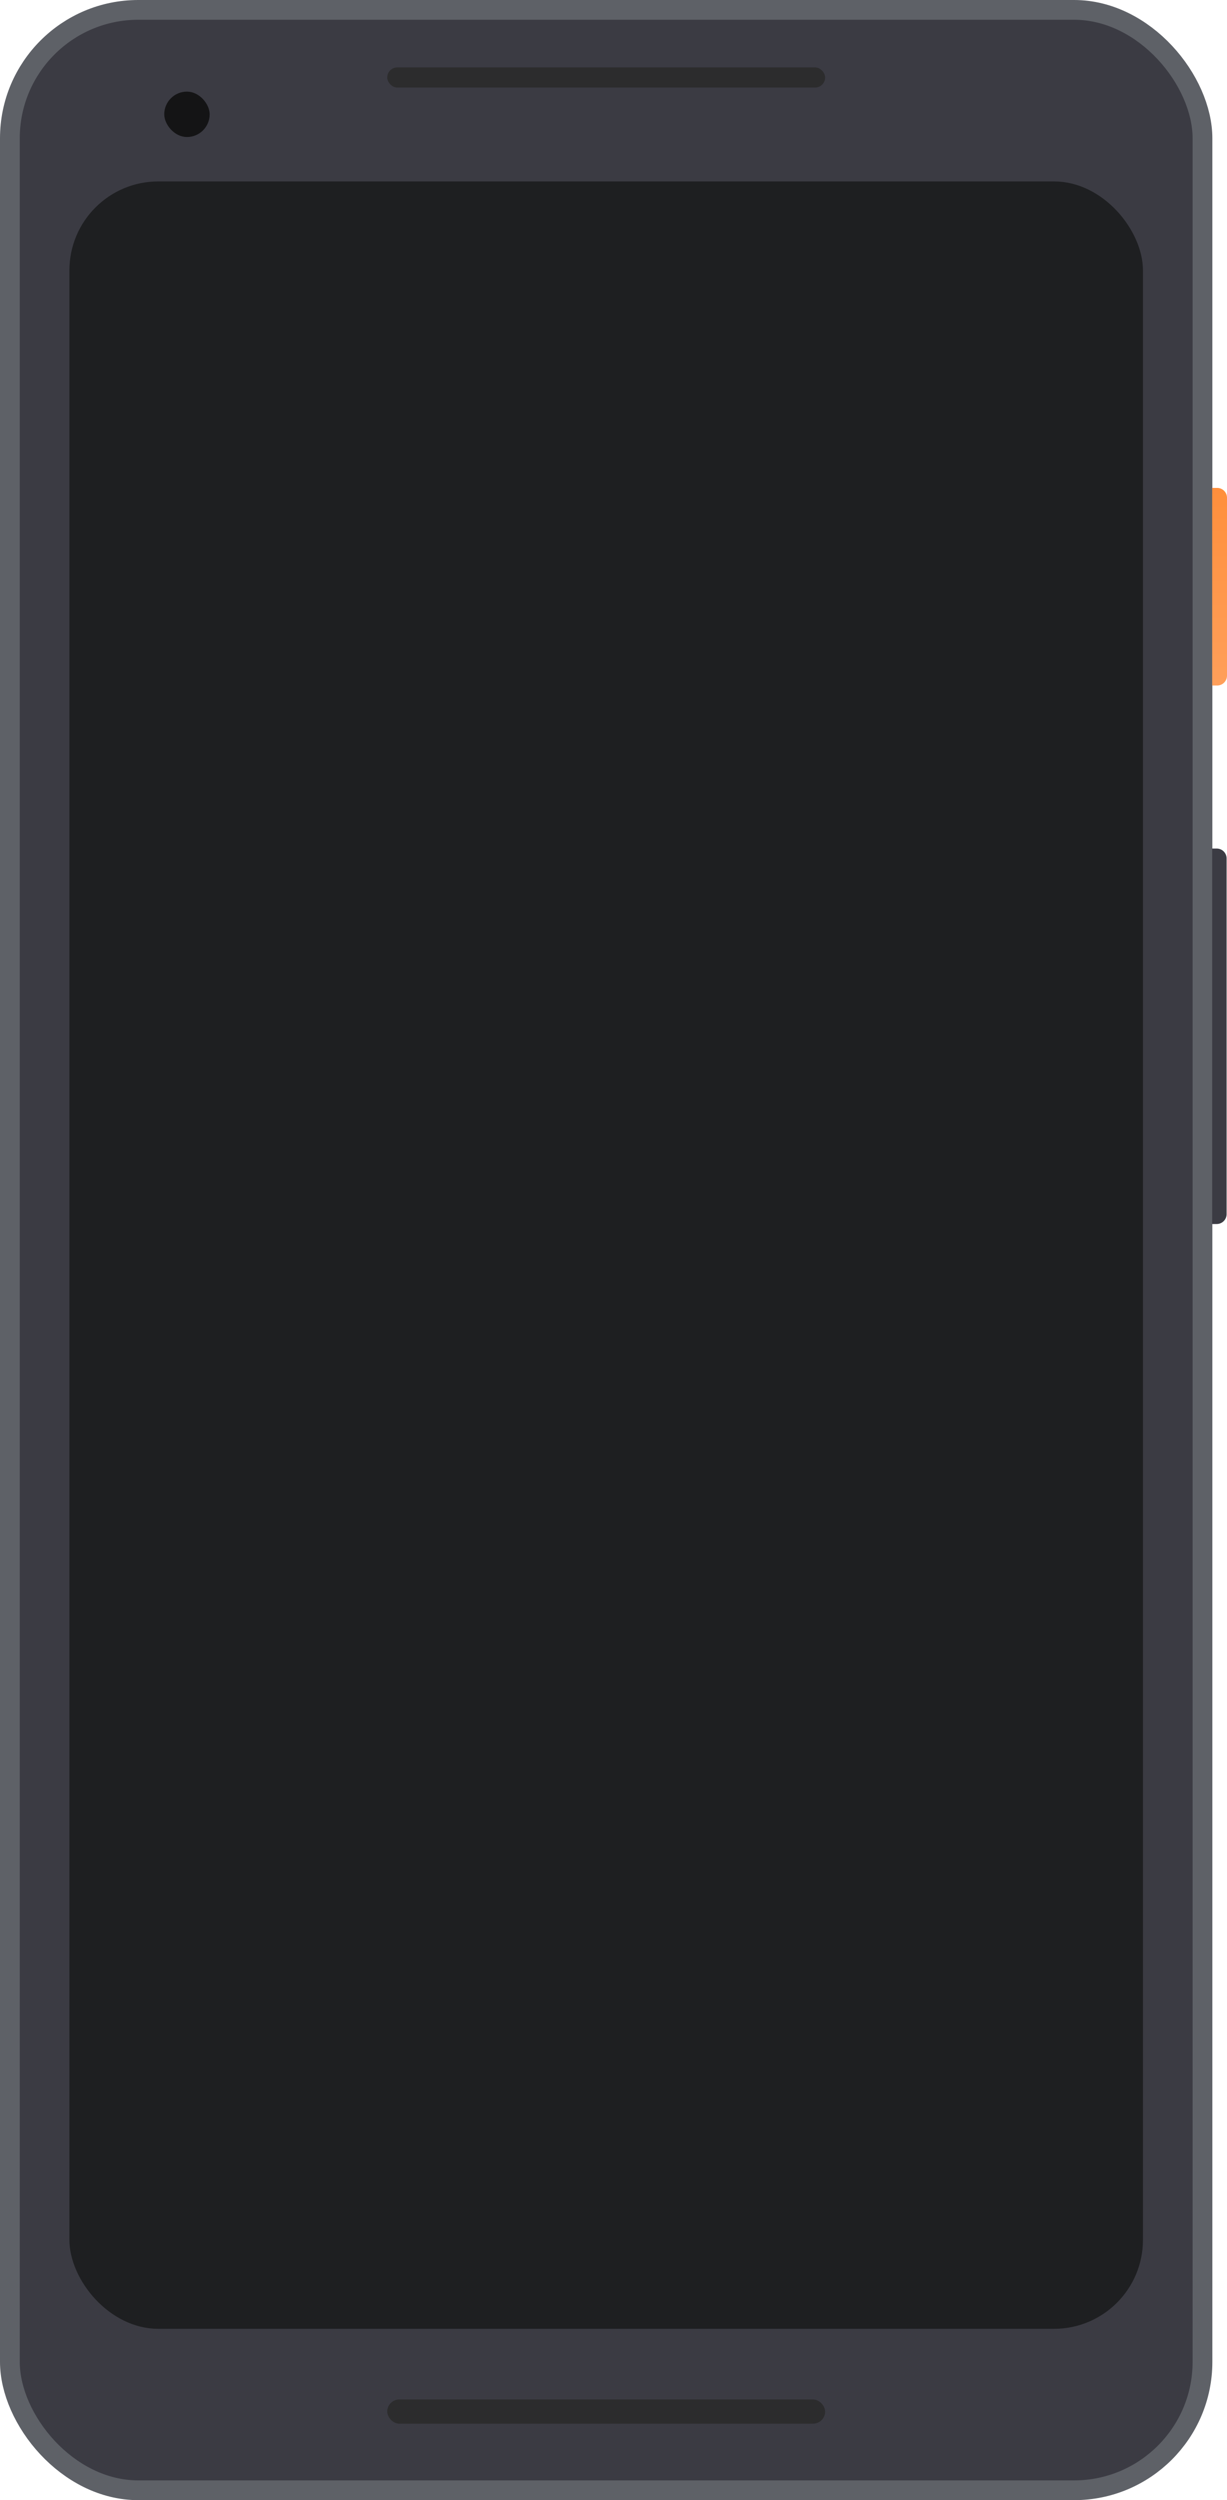 <svg xmlns="http://www.w3.org/2000/svg" xmlns:xlink="http://www.w3.org/1999/xlink" viewBox="0 0 248.4 506.073"><defs><style>.a,.f{fill:#3b3b43;}.a{stroke:#5e6167;stroke-miterlimit:10;stroke-width:4px;}.b{fill:#292929;}.b,.c{opacity:0.8;}.c{fill:#0b0b0b;}.d{fill:#1e1f21;}.e{fill:url(#a);}</style><linearGradient id="a" x1="0.5" x2="0.5" y2="1" gradientUnits="objectBoundingBox"><stop offset="0" stop-color="#ff8f3c"/><stop offset="1" stop-color="#ff9f5a"/></linearGradient></defs><g transform="translate(-865 -80)"><rect class="a" width="241.436" height="502.073" rx="26" transform="translate(867 82)"/><rect class="b" width="88.649" height="4.085" rx="2.043" transform="translate(943.394 93.643)"/><rect class="b" width="88.649" height="4.902" rx="2.451" transform="translate(943.394 565.69)"/><rect class="c" width="9.192" height="9.192" rx="4.596" transform="translate(898.252 98.545)"/><rect class="d" width="217.333" height="434.667" rx="18" transform="translate(879.052 116.724)"/><path class="e" d="M0,0H1A2,2,0,0,1,3,2V38a2,2,0,0,1-2,2H0a0,0,0,0,1,0,0V0A0,0,0,0,1,0,0Z" transform="translate(1110.4 178.761)"/><path class="f" d="M0,0H.919a2,2,0,0,1,2,2V74a2,2,0,0,1-2,2H0a0,0,0,0,1,0,0V0A0,0,0,0,1,0,0Z" transform="translate(1110.4 251.761)"/></g></svg>